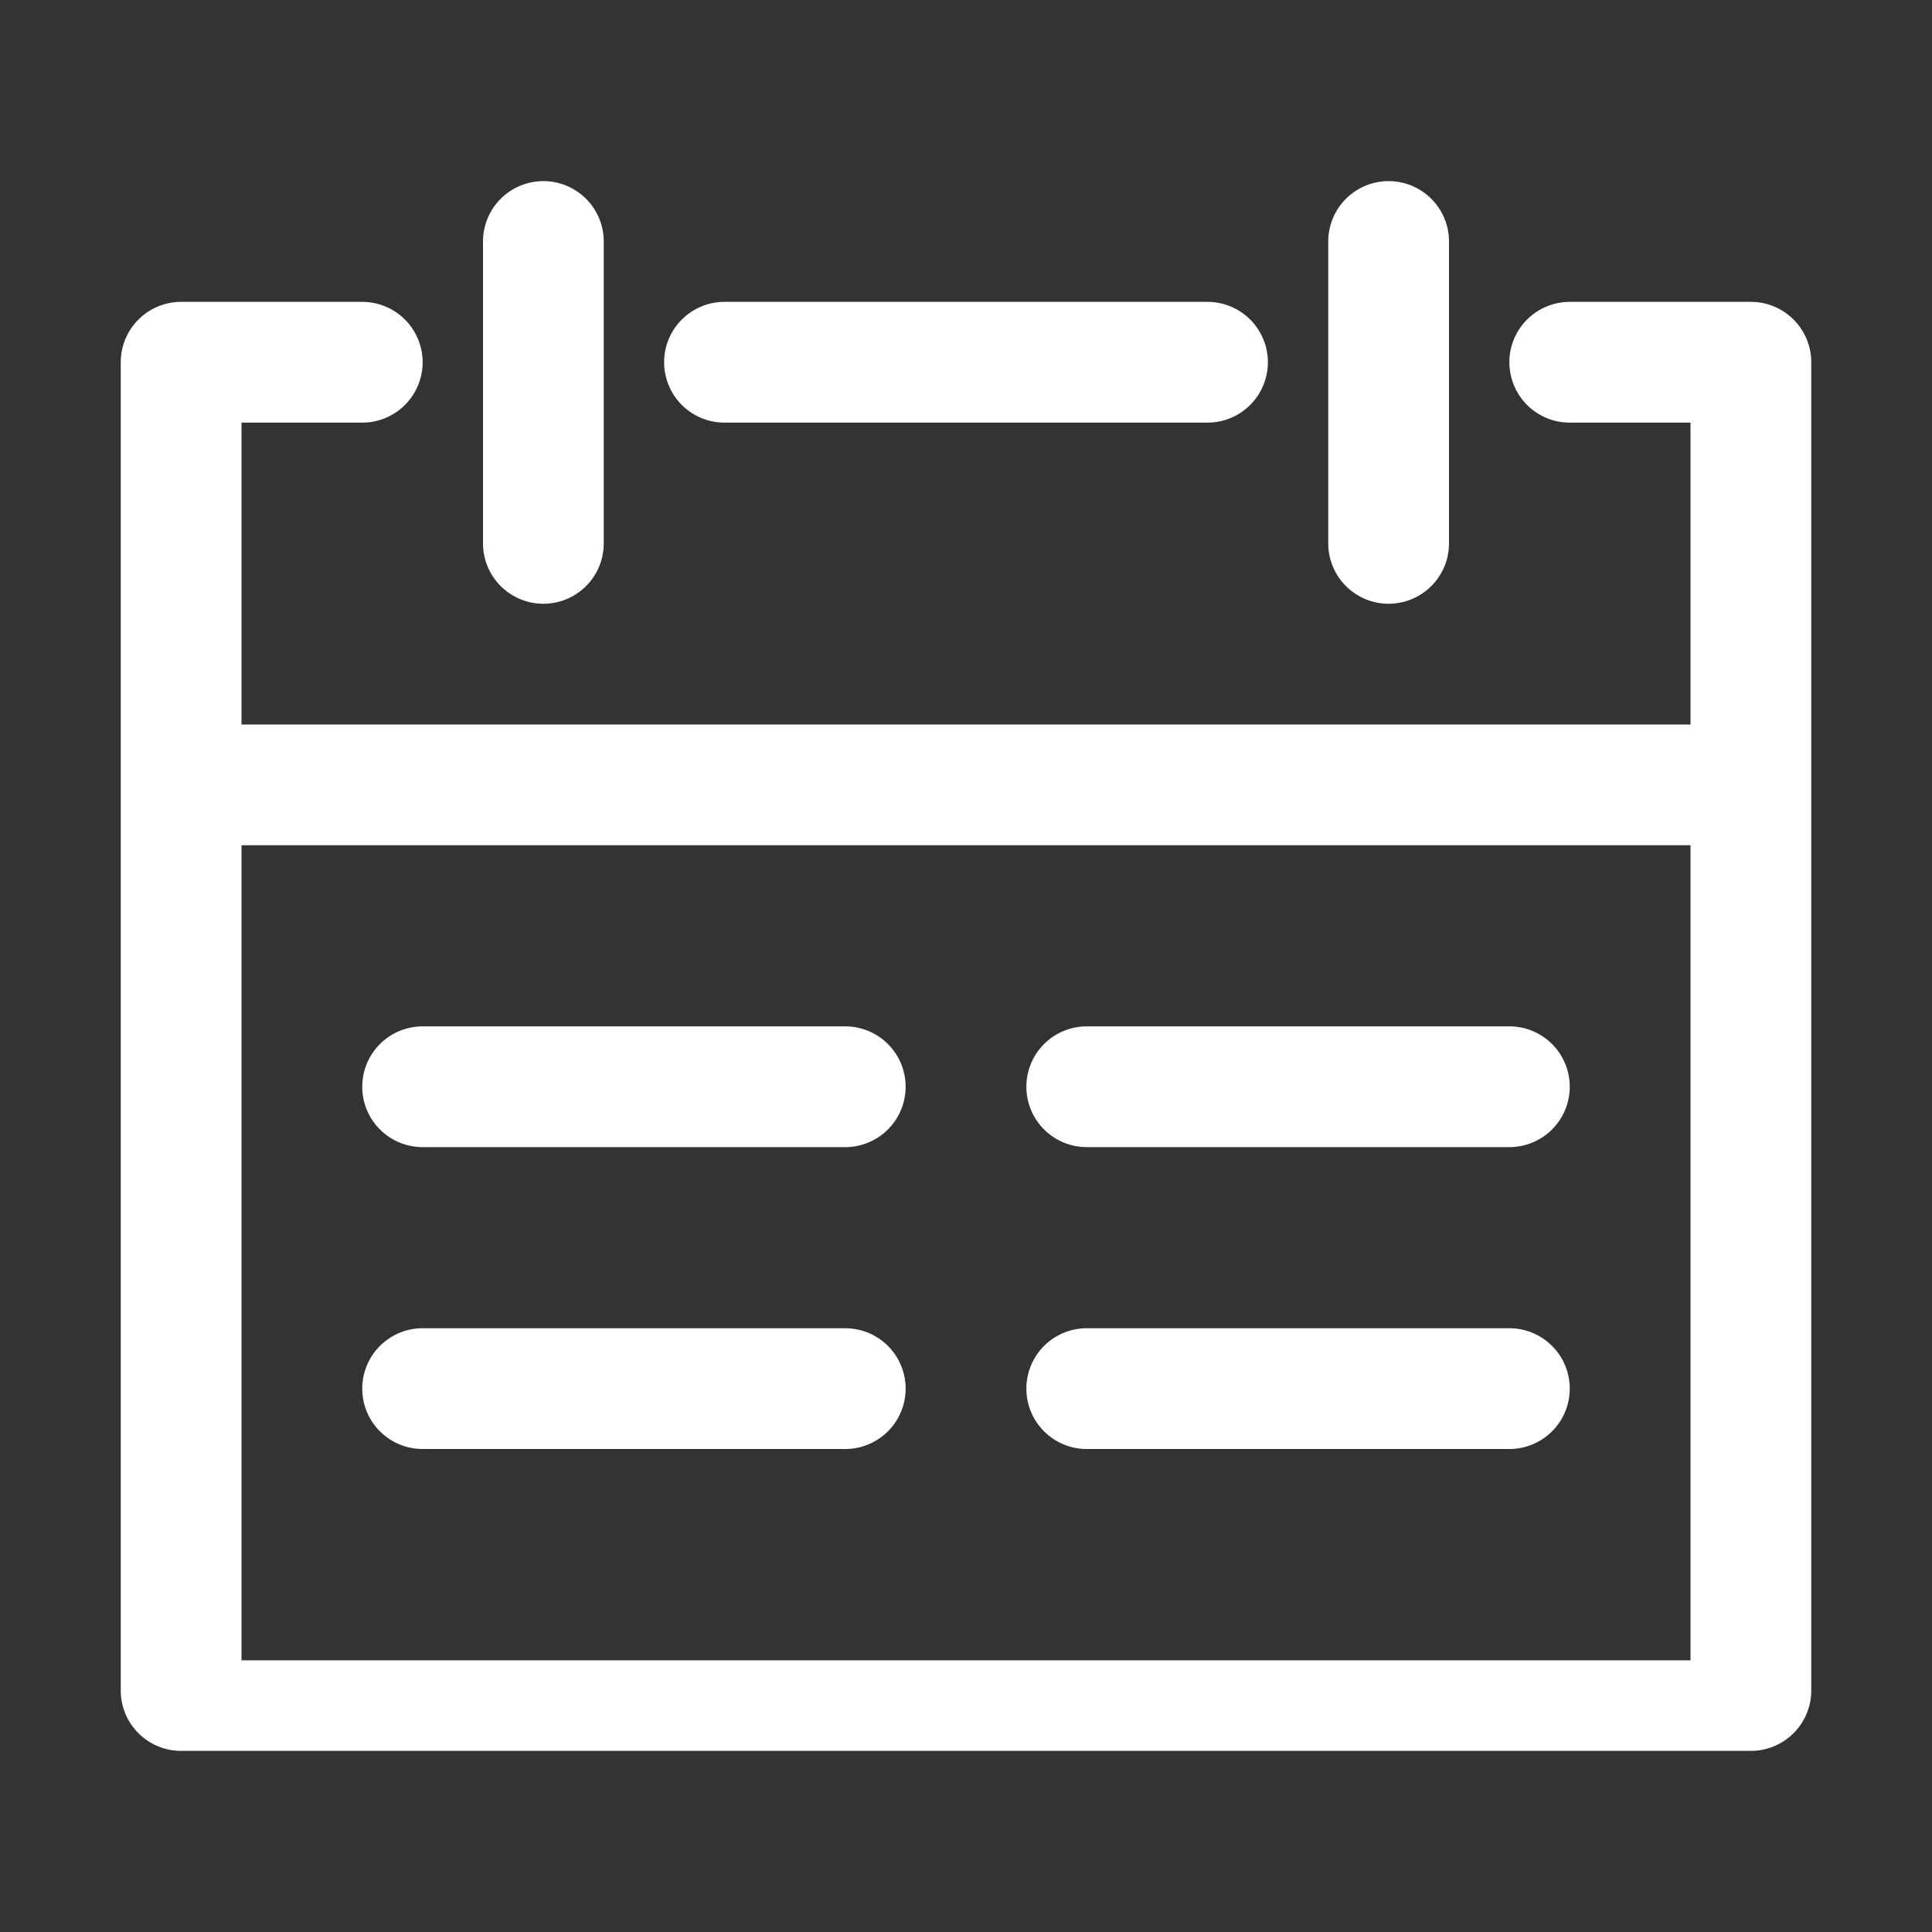 <?xml version="1.0" standalone="no"?><!DOCTYPE svg PUBLIC "-//W3C//DTD SVG 1.1//EN" "http://www.w3.org/Graphics/SVG/1.1/DTD/svg11.dtd"><svg t="1591636355589" class="icon" viewBox="0 0 1024 1024" version="1.1" xmlns="http://www.w3.org/2000/svg" p-id="2383" width="14" height="14" xmlns:xlink="http://www.w3.org/1999/xlink"><rect x="0" y="0" width="1024" height="1024" fill="#333333" stroke="none"/><defs><style type="text/css"></style></defs><path d="M288 320a32 32 0 0 0 32-32V128a32 32 0 0 0-64 0v160a32 32 0 0 0 32 32zM448 544H224a32 32 0 0 0 0 64h224a32 32 0 0 0 0-64zM800 544H576a32 32 0 0 0 0 64h224a32 32 0 0 0 0-64zM448 704H224a32 32 0 0 0 0 64h224a32 32 0 0 0 0-64zM800 704H576a32 32 0 0 0 0 64h224a32 32 0 0 0 0-64zM736 320a32 32 0 0 0 32-32V128a32 32 0 0 0-64 0v160a32 32 0 0 0 32 32z" p-id="2384" fill="#FFF"></path><path d="M928 160h-96a32 32 0 0 0 0 64h64v160H128V224h64a32 32 0 0 0 0-64H96a32 32 0 0 0-32 32v704a32 32 0 0 0 32 32h832a32 32 0 0 0 32-32V192a32 32 0 0 0-32-32zM128 880V448h768v432z" p-id="2385" fill="#FFF"></path><path d="M384 224h256a32 32 0 0 0 0-64H384a32 32 0 0 0 0 64z" p-id="2386" fill="#FFF"></path></svg>